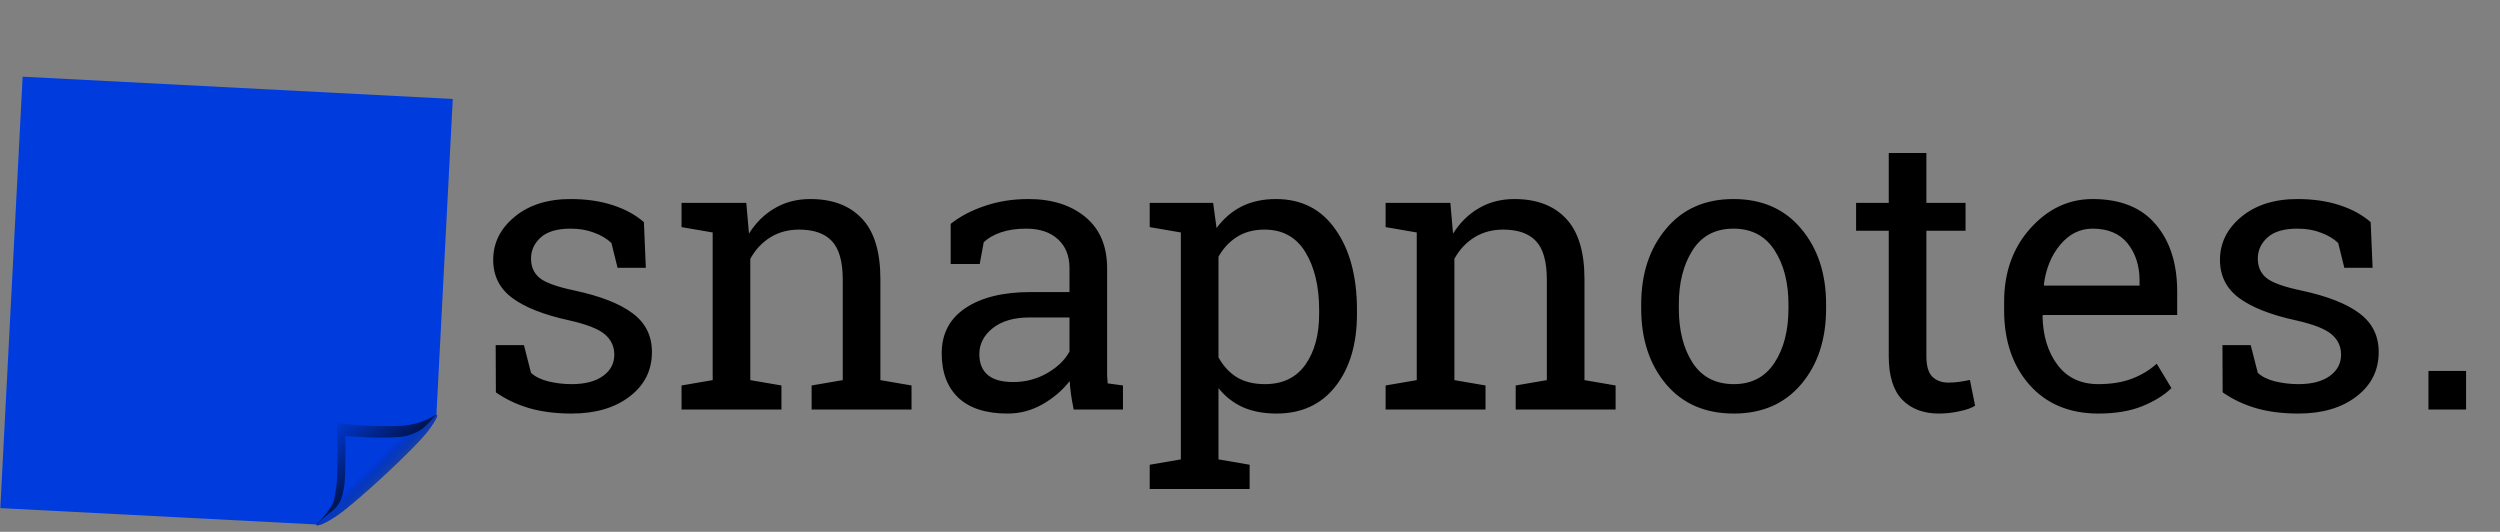<svg width="818" height="174" viewBox="0 0 818 174" fill="none" xmlns="http://www.w3.org/2000/svg">
<rect x="0" y="0" width="818" height="174" fill="#808080" stroke="none"/>
<path d="M211.312 87.625H202.062L200.062 79.5C198.562 78.083 196.667 76.958 194.375 76.125C192.125 75.25 189.562 74.812 186.687 74.812C182.312 74.812 179.062 75.771 176.937 77.688C174.812 79.604 173.75 81.917 173.75 84.625C173.75 87.292 174.687 89.396 176.562 90.938C178.437 92.479 182.25 93.854 188 95.062C196.542 96.896 202.896 99.396 207.062 102.562C211.229 105.688 213.312 109.896 213.312 115.188C213.312 121.188 210.875 126.042 206 129.75C201.167 133.458 194.833 135.312 187 135.312C181.875 135.312 177.271 134.729 173.187 133.562C169.104 132.354 165.458 130.625 162.25 128.375L162.187 112.938H171.437L173.75 122C175.167 123.292 177.083 124.229 179.5 124.812C181.958 125.396 184.458 125.688 187 125.688C191.375 125.688 194.792 124.812 197.25 123.062C199.75 121.271 201 118.938 201 116.062C201 113.354 199.958 111.125 197.875 109.375C195.833 107.625 191.937 106.104 186.187 104.812C177.979 103.021 171.792 100.583 167.625 97.5C163.458 94.417 161.375 90.25 161.375 85C161.375 79.5 163.708 74.812 168.375 70.938C173.083 67.062 179.187 65.125 186.687 65.125C191.812 65.125 196.417 65.792 200.5 67.125C204.583 68.458 207.979 70.312 210.687 72.688L211.312 87.625ZM223 126.125L233.187 124.375V76.062L223 74.312V66.375H244.187L245.062 76.438C247.312 72.854 250.125 70.083 253.5 68.125C256.917 66.125 260.792 65.125 265.125 65.125C272.417 65.125 278.062 67.271 282.062 71.562C286.062 75.812 288.062 82.396 288.062 91.312V124.375L298.25 126.125V134H265.562V126.125L275.75 124.375V91.562C275.75 85.604 274.562 81.375 272.187 78.875C269.854 76.375 266.271 75.125 261.437 75.125C257.896 75.125 254.75 75.979 252 77.688C249.292 79.396 247.125 81.729 245.5 84.688V124.375L255.687 126.125V134H223V126.125ZM351.312 134C350.937 132.167 350.646 130.521 350.437 129.062C350.229 127.604 350.083 126.146 350 124.688C347.625 127.729 344.646 130.271 341.062 132.312C337.521 134.312 333.729 135.312 329.687 135.312C322.646 135.312 317.292 133.604 313.625 130.188C309.958 126.729 308.125 121.875 308.125 115.625C308.125 109.208 310.708 104.271 315.875 100.812C321.083 97.312 328.208 95.562 337.25 95.562H349.937V87.688C349.937 83.729 348.687 80.604 346.187 78.312C343.687 75.979 340.208 74.812 335.75 74.812C332.667 74.812 329.937 75.208 327.562 76C325.229 76.792 323.333 77.875 321.875 79.25L320.562 86.375H311.062V73.25C314.146 70.792 317.875 68.833 322.25 67.375C326.625 65.875 331.375 65.125 336.5 65.125C344.167 65.125 350.375 67.083 355.125 71C359.875 74.917 362.25 80.521 362.25 87.812V120.375C362.25 121.25 362.25 122.104 362.25 122.938C362.292 123.771 362.354 124.604 362.437 125.438L367.437 126.125V134H351.312ZM331.5 125C335.583 125 339.312 124.021 342.687 122.062C346.062 120.104 348.479 117.75 349.937 115V103.875H336.812C331.771 103.875 327.771 105.042 324.812 107.375C321.896 109.708 320.437 112.542 320.437 115.875C320.437 118.833 321.354 121.104 323.187 122.688C325.021 124.229 327.792 125 331.5 125ZM376.187 152.062L386.375 150.312V76.062L376.187 74.312V66.375H396.937L398.062 74.625C400.312 71.542 403.042 69.188 406.25 67.562C409.5 65.938 413.25 65.125 417.5 65.125C425.875 65.125 432.375 68.458 437 75.125C441.667 81.75 444 90.521 444 101.438V102.75C444 112.5 441.667 120.375 437 126.375C432.333 132.333 425.896 135.312 417.687 135.312C413.521 135.312 409.854 134.625 406.687 133.25C403.562 131.833 400.896 129.75 398.687 127V150.312L408.875 152.062V160H376.187V152.062ZM431.625 101.438C431.625 93.729 430.125 87.417 427.125 82.5C424.125 77.583 419.667 75.125 413.75 75.125C410.25 75.125 407.25 75.917 404.75 77.5C402.25 79.083 400.229 81.25 398.687 84V116.938C400.229 119.729 402.229 121.896 404.687 123.438C407.187 124.938 410.25 125.688 413.875 125.688C419.708 125.688 424.125 123.562 427.125 119.312C430.125 115.062 431.625 109.542 431.625 102.75V101.438ZM453.375 126.125L463.562 124.375V76.062L453.375 74.312V66.375H474.562L475.437 76.438C477.687 72.854 480.5 70.083 483.875 68.125C487.292 66.125 491.167 65.125 495.5 65.125C502.792 65.125 508.437 67.271 512.437 71.562C516.437 75.812 518.437 82.396 518.437 91.312V124.375L528.625 126.125V134H495.937V126.125L506.125 124.375V91.562C506.125 85.604 504.937 81.375 502.562 78.875C500.229 76.375 496.646 75.125 491.812 75.125C488.271 75.125 485.125 75.979 482.375 77.688C479.667 79.396 477.5 81.729 475.875 84.688V124.375L486.062 126.125V134H453.375V126.125ZM537 99.562C537 89.562 539.708 81.333 545.125 74.875C550.542 68.375 557.896 65.125 567.187 65.125C576.521 65.125 583.896 68.354 589.312 74.812C594.771 81.271 597.5 89.521 597.5 99.562V100.938C597.5 111.021 594.792 119.271 589.375 125.688C583.958 132.104 576.604 135.312 567.312 135.312C557.937 135.312 550.542 132.104 545.125 125.688C539.708 119.229 537 110.979 537 100.938V99.562ZM549.312 100.938C549.312 108.104 550.812 114.021 553.812 118.688C556.854 123.354 561.354 125.688 567.312 125.688C573.146 125.688 577.583 123.354 580.625 118.688C583.667 114.021 585.187 108.104 585.187 100.938V99.562C585.187 92.479 583.667 86.583 580.625 81.875C577.583 77.167 573.104 74.812 567.187 74.812C561.271 74.812 556.812 77.167 553.812 81.875C550.812 86.583 549.312 92.479 549.312 99.562V100.938ZM630.312 50.062V66.375H643.125V75.5H630.312V116.562C630.312 119.729 630.958 121.958 632.25 123.25C633.583 124.542 635.333 125.188 637.5 125.188C638.583 125.188 639.792 125.104 641.125 124.938C642.5 124.729 643.646 124.521 644.562 124.312L646.25 132.75C645.083 133.5 643.375 134.104 641.125 134.562C638.875 135.062 636.625 135.312 634.375 135.312C629.375 135.312 625.396 133.812 622.437 130.812C619.479 127.771 618 123.021 618 116.562V75.5H607.312V66.375H618V50.062H630.312ZM686.562 135.312C677.146 135.312 669.646 132.188 664.062 125.938C658.521 119.646 655.75 111.5 655.75 101.5V98.75C655.75 89.125 658.604 81.125 664.312 74.75C670.062 68.333 676.854 65.125 684.687 65.125C693.771 65.125 700.646 67.875 705.312 73.375C710.021 78.875 712.375 86.208 712.375 95.375V103.062H668.5L668.312 103.375C668.437 109.875 670.083 115.229 673.25 119.438C676.417 123.604 680.854 125.688 686.562 125.688C690.729 125.688 694.375 125.104 697.5 123.938C700.667 122.729 703.396 121.083 705.687 119L710.5 127C708.083 129.333 704.875 131.312 700.875 132.938C696.917 134.521 692.146 135.312 686.562 135.312ZM684.687 74.812C680.562 74.812 677.042 76.562 674.125 80.062C671.208 83.521 669.417 87.875 668.75 93.125L668.875 93.438H700.062V91.812C700.062 86.979 698.771 82.938 696.187 79.688C693.604 76.438 689.771 74.812 684.687 74.812ZM776.312 87.625H767.062L765.062 79.5C763.562 78.083 761.667 76.958 759.375 76.125C757.125 75.25 754.562 74.812 751.687 74.812C747.312 74.812 744.062 75.771 741.937 77.688C739.812 79.604 738.75 81.917 738.75 84.625C738.75 87.292 739.687 89.396 741.562 90.938C743.437 92.479 747.25 93.854 753 95.062C761.542 96.896 767.896 99.396 772.062 102.562C776.229 105.688 778.312 109.896 778.312 115.188C778.312 121.188 775.875 126.042 771 129.75C766.167 133.458 759.833 135.312 752 135.312C746.875 135.312 742.271 134.729 738.187 133.562C734.104 132.354 730.458 130.625 727.25 128.375L727.187 112.938H736.437L738.75 122C740.167 123.292 742.083 124.229 744.5 124.812C746.958 125.396 749.458 125.688 752 125.688C756.375 125.688 759.792 124.812 762.25 123.062C764.75 121.271 766 118.938 766 116.062C766 113.354 764.958 111.125 762.875 109.375C760.833 107.625 756.937 106.104 751.187 104.812C742.979 103.021 736.792 100.583 732.625 97.5C728.458 94.417 726.375 90.25 726.375 85C726.375 79.5 728.708 74.812 733.375 70.938C738.083 67.062 744.187 65.125 751.687 65.125C756.812 65.125 761.417 65.792 765.5 67.125C769.583 68.458 772.979 70.312 775.687 72.688L776.312 87.625ZM806.905 134H794.592V121.375H806.905V134Z" fill="black"/>
<path fill-rule="evenodd" clip-rule="evenodd" d="M142.754 136.563L148.146 32.376L7.408 25.092L0.102 166.253L104.341 171.648L142.752 136.56L142.754 136.563Z" fill="#003BDE"/>
<path fill-rule="evenodd" clip-rule="evenodd" d="M103.419 171.775C103.419 171.775 104.123 172.73 110.196 168.636C116.269 164.543 136.358 146.038 140.385 140.373C144.411 134.709 142.405 135.819 142.405 135.819C142.405 135.819 140.582 136.971 138.564 137.764C136.621 138.527 134.823 138.911 132.203 139.258C129.669 139.593 123.781 139.322 120.824 139.325C117.867 139.329 110.27 138.464 110.27 138.464C110.27 138.464 110.672 155.879 110.047 159.272C109.422 162.665 109.51 164.01 108.39 165.677C107.27 167.345 105.987 169.093 104.975 170.088C103.962 171.084 103.419 171.775 103.419 171.775Z" fill="url(#paint0_linear_203_11)"/>
<path fill-rule="evenodd" clip-rule="evenodd" d="M103.592 171.78C103.592 171.78 104.296 172.734 110.369 168.641C116.442 164.547 136.531 146.043 140.557 140.378C144.584 134.713 142.578 135.824 142.578 135.824C142.578 135.824 139.715 139.24 138.198 140.283C136.681 141.326 134.953 142.15 132.676 142.685C130.399 143.22 126.075 143.172 123.118 143.176C120.16 143.18 112.986 142.682 112.986 142.682C112.986 142.682 113.2 156.065 112.575 159.458C111.95 162.852 111.622 163.655 110.502 165.323C109.382 166.99 106.159 169.098 105.147 170.093C104.134 171.088 103.592 171.78 103.592 171.78Z" fill="#003BDE"/>
<path fill-rule="evenodd" clip-rule="evenodd" d="M103.543 171.73C103.543 171.73 104.247 172.684 110.319 168.591C116.392 164.497 136.481 145.992 140.508 140.328C144.535 134.663 142.529 135.773 142.529 135.773C142.529 135.773 139.666 139.19 138.149 140.233C136.632 141.276 134.904 142.1 132.627 142.635C130.35 143.17 126.026 143.122 123.068 143.126C120.111 143.13 112.937 142.631 112.937 142.631C112.937 142.631 113.151 156.015 112.526 159.408C111.901 162.801 111.572 163.605 110.452 165.272C109.332 166.94 106.11 169.047 105.098 170.043C104.085 171.038 103.543 171.73 103.543 171.73Z" fill="url(#paint1_linear_203_11)"/>
<defs>
<linearGradient id="paint0_linear_203_11" x1="131.383" y1="163.135" x2="108.223" y2="137.532" gradientUnits="userSpaceOnUse">
<stop/>
<stop offset="1" stop-opacity="0"/>
</linearGradient>
<linearGradient id="paint1_linear_203_11" x1="134.592" y1="164.612" x2="121.863" y2="151.676" gradientUnits="userSpaceOnUse">
<stop stop-color="#FFFF91"/>
<stop offset="1" stop-opacity="0"/>
</linearGradient>
</defs>
</svg>
